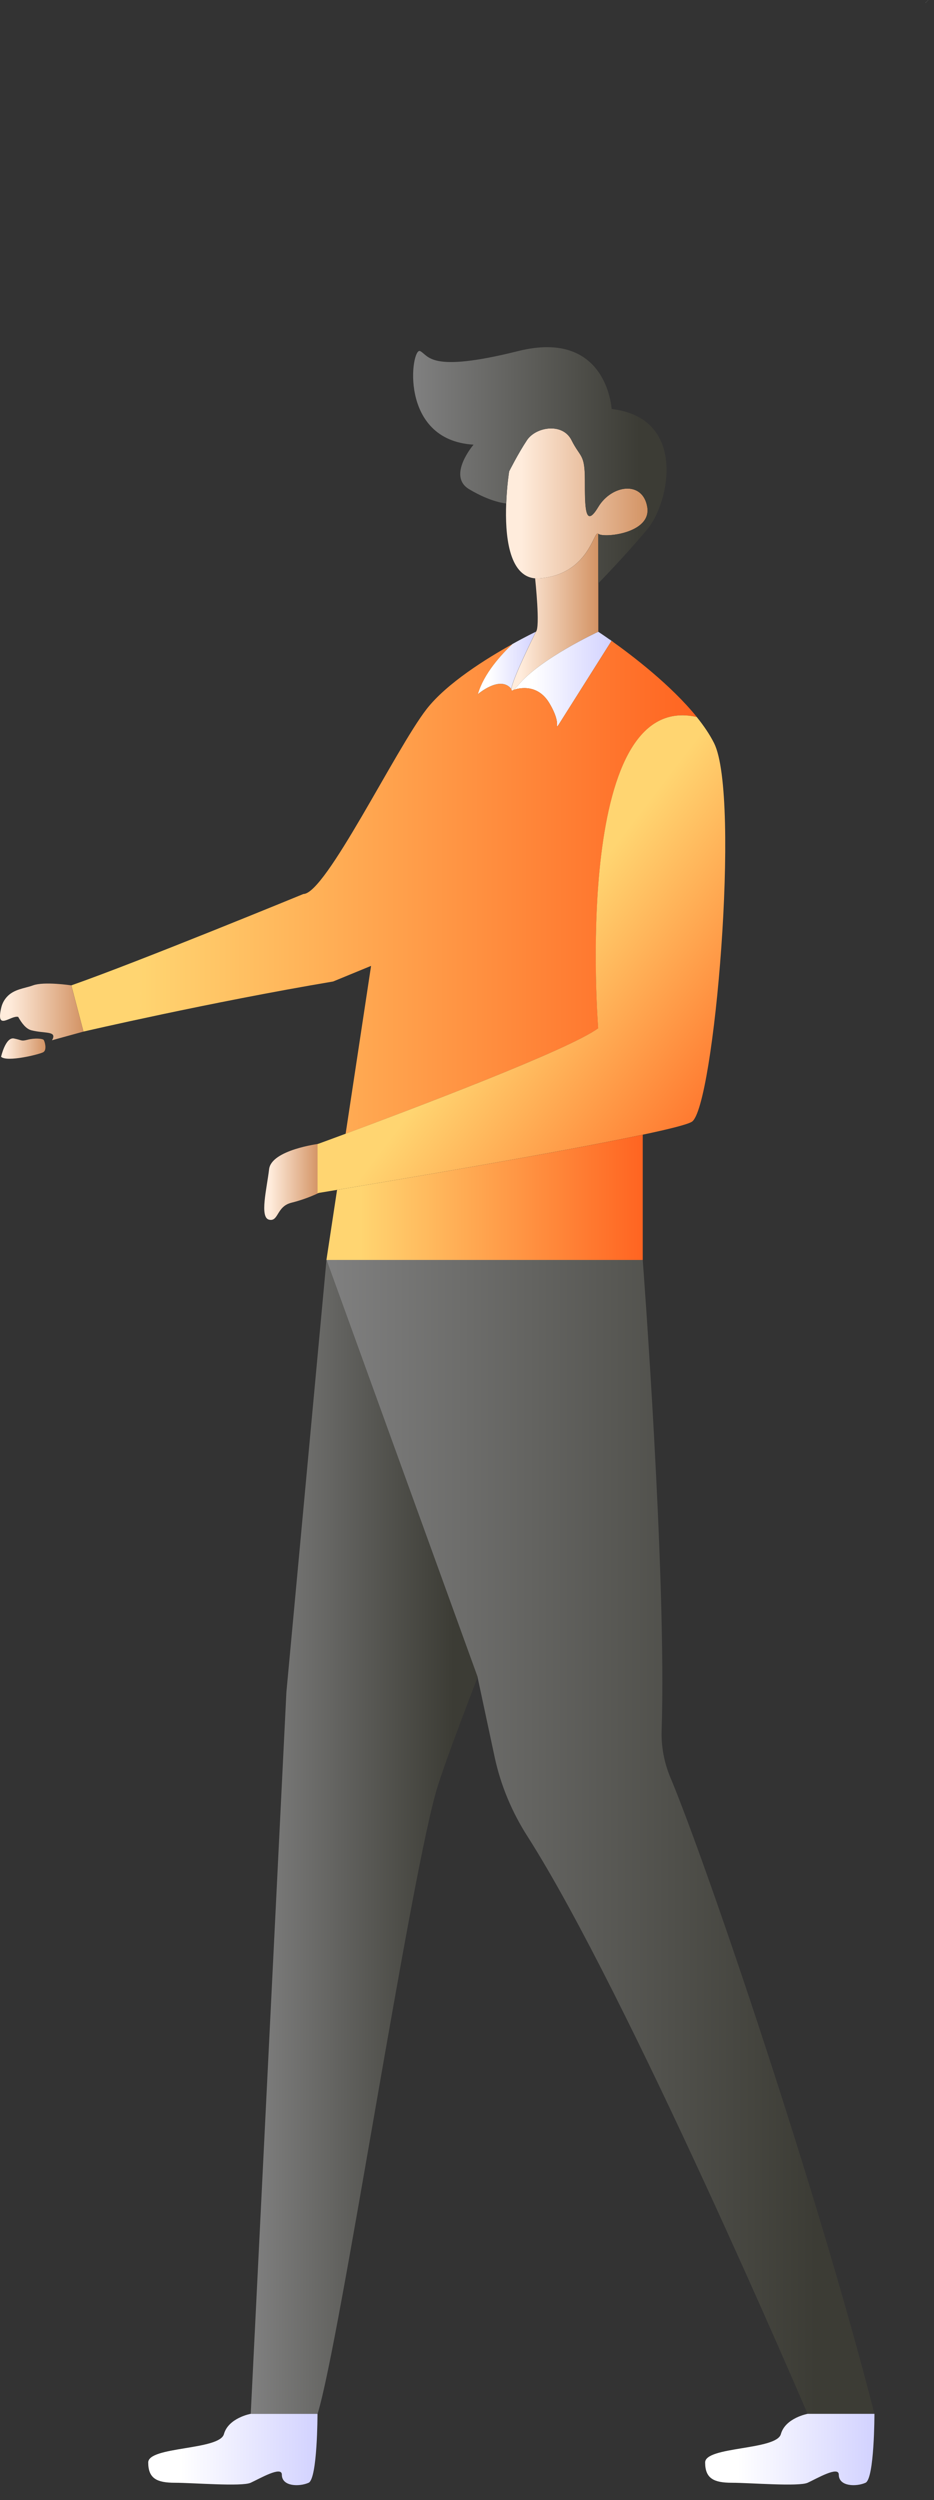 <svg width="34" height="91" viewBox="0 0 34 91" fill="none" xmlns="http://www.w3.org/2000/svg">
<rect x="0" y="0" width="34" height="91" fill="#333333" stroke="none"/>
<path d="M33.795 0.001L33.794 -3.03739e-06L33.687 0.106L33.688 0.108" fill="white"/>
<path d="M11.612 41.633V43.417C11.612 43.417 11.175 43.639 10.616 43.776C10.059 43.91 10.147 44.477 9.796 44.396C9.443 44.315 9.714 43.261 9.796 42.559C9.877 41.854 11.612 41.633 11.612 41.633Z" fill="url(#paint0_linear)"/>
<path d="M31.83 87.86H29.398C29.398 87.86 22.871 72.588 19.199 66.838C18.636 65.957 18.229 64.987 18.009 63.967L17.384 61.042L11.883 45.859H23.397C23.397 45.859 24.271 57.36 24.086 62.982C24.067 63.571 24.175 64.156 24.404 64.7C25.682 67.744 29.722 79.589 31.83 87.86Z" fill="url(#paint1_linear)"/>
<path d="M21.777 19.428C21.616 19.266 21.453 20.888 19.669 21.05C19.601 21.057 19.536 21.057 19.476 21.052C18.505 20.961 18.383 19.44 18.427 18.326C18.451 17.671 18.534 17.158 18.534 17.158C18.534 17.158 18.859 16.509 19.182 16.023C19.506 15.536 20.48 15.374 20.804 16.023C21.129 16.672 21.29 16.509 21.29 17.482C21.29 18.456 21.29 19.266 21.777 18.456C22.263 17.645 23.398 17.482 23.561 18.456C23.724 19.428 21.939 19.591 21.777 19.428Z" fill="url(#paint2_linear)"/>
<path d="M19.402 21.051H19.552V21.049H19.402V21.051Z" fill="#848484"/>
<path d="M21.78 19.427V22.995C21.78 22.995 19.672 23.968 18.862 24.941C18.79 25.027 18.737 25.082 18.698 25.111L18.697 25.113C18.635 25.16 18.612 25.142 18.618 25.077C18.644 24.732 19.477 23.065 19.508 22.997L19.51 22.995C19.669 22.836 19.486 21.112 19.48 21.051C19.54 21.055 19.605 21.055 19.672 21.049C21.456 20.887 21.619 19.265 21.78 19.427Z" fill="url(#paint3_linear)"/>
<path d="M23.563 19.266C22.753 20.239 21.779 21.233 21.779 21.233V19.428C21.942 19.59 23.726 19.428 23.563 18.455C23.401 17.482 22.265 17.644 21.779 18.455C21.293 19.266 21.293 18.455 21.293 17.482C21.293 16.509 21.131 16.671 20.806 16.023C20.483 15.374 19.508 15.536 19.185 16.023C18.861 16.509 18.536 17.158 18.536 17.158C18.536 17.158 18.453 17.67 18.429 18.325C18.429 18.325 17.887 18.293 17.077 17.806C16.265 17.32 17.239 16.185 17.239 16.185C14.482 16.023 14.969 12.617 15.293 12.779C15.618 12.941 15.618 13.59 18.861 12.779C22.104 11.969 22.265 14.887 22.265 14.887C25.024 15.212 24.375 18.293 23.563 19.266Z" fill="url(#paint4_linear)"/>
<path d="M22.261 23.327L20.32 26.402C20.157 26.564 20.482 26.402 19.996 25.591C19.522 24.803 18.74 25.096 18.697 25.113C18.736 25.083 18.788 25.028 18.861 24.942C19.671 23.969 21.779 22.996 21.779 22.996C21.779 22.996 21.964 23.116 22.261 23.327Z" fill="url(#paint5_linear)"/>
<path d="M25.366 26.099C20.797 25.069 21.779 37.428 21.779 37.428C20.754 38.196 14.961 40.386 12.582 41.269L13.508 35.157L12.128 35.725C7.608 36.487 3.039 37.549 3.039 37.549L2.597 35.866C5.028 35.015 11.044 32.541 11.044 32.541C11.855 32.541 14.395 27.271 15.529 25.811C16.267 24.863 17.727 23.958 18.659 23.441C18.251 23.825 17.614 24.517 17.401 25.265C17.401 25.265 18.211 24.564 18.617 25.077C18.611 25.142 18.634 25.16 18.695 25.113L18.697 25.111C18.741 25.095 19.522 24.801 19.996 25.589C20.483 26.4 20.157 26.562 20.32 26.4L22.261 23.326C23 23.851 24.429 24.937 25.366 26.099Z" fill="url(#paint6_linear)"/>
<path d="M25.182 40.833C25.016 40.933 24.352 41.1 23.398 41.301C20.343 41.95 14.328 42.967 12.271 43.31C11.821 43.385 11.56 43.428 11.56 43.428V41.643C11.56 41.643 11.952 41.502 12.579 41.268C14.958 40.386 20.751 38.196 21.776 37.427C21.776 37.427 20.794 25.069 25.363 26.098C25.617 26.413 25.835 26.733 25.994 27.049C26.966 28.995 25.994 40.347 25.182 40.833Z" fill="url(#paint7_linear)"/>
<path d="M19.505 22.996C19.473 23.064 18.64 24.731 18.615 25.076C18.208 24.564 17.398 25.265 17.398 25.265C17.612 24.517 18.249 23.825 18.657 23.44C19.136 23.172 19.476 23.009 19.505 22.996Z" fill="url(#paint8_linear)"/>
<path d="M23.397 41.302V45.861H11.883L12.27 43.31C14.326 42.967 20.342 41.951 23.397 41.302Z" fill="url(#paint9_linear)"/>
<path d="M22.205 23.275L22.2 23.281L22.321 23.372L22.325 23.365" fill="#848484"/>
<path d="M17.387 61.042C16.703 62.827 16.168 64.271 15.94 64.995C14.967 68.076 12.371 85.266 11.561 87.86H9.128L10.426 61.589L11.885 45.859L17.387 61.042Z" fill="url(#paint10_linear)"/>
<path d="M11.558 87.861C11.558 87.861 11.558 90.222 11.235 90.37C10.909 90.517 10.26 90.517 10.26 90.075C10.26 89.745 9.45 90.222 9.125 90.37C8.801 90.517 7.017 90.37 6.368 90.37C5.721 90.37 5.396 90.222 5.396 89.632C5.396 89.042 7.99 89.191 8.152 88.599C8.315 88.009 9.125 87.861 9.125 87.861H11.558Z" fill="url(#paint11_linear)"/>
<path d="M31.832 87.861C31.832 87.861 31.832 90.222 31.508 90.37C31.183 90.517 30.534 90.517 30.534 90.075C30.534 89.745 29.724 90.222 29.401 90.37C29.075 90.517 27.291 90.37 26.644 90.37C25.995 90.37 25.669 90.222 25.669 89.632C25.669 89.042 28.265 89.191 28.426 88.599C28.589 88.009 29.401 87.861 29.401 87.861H31.832Z" fill="url(#paint12_linear)"/>
<path d="M1.921 37.812C2.041 37.525 1.63 37.624 1.144 37.502C0.949 37.452 0.794 37.248 0.662 37.014C0.391 36.946 -0.154 37.549 0.042 36.691C0.081 36.516 0.16 36.388 0.248 36.289C0.508 35.999 0.9 35.978 1.204 35.866C1.609 35.718 2.595 35.866 2.595 35.866L3.038 37.549L1.89 37.865C1.903 37.847 1.912 37.83 1.921 37.812Z" fill="url(#paint13_linear)"/>
<path d="M0.039 38.466C0.039 38.466 0.203 37.738 0.509 37.8C0.816 37.862 0.76 37.909 1.012 37.844C1.262 37.779 1.549 37.802 1.59 37.852C1.629 37.902 1.718 38.218 1.577 38.298C1.437 38.378 0.255 38.671 0.039 38.466Z" fill="url(#paint14_linear)"/>
<defs>
<linearGradient id="paint0_linear" x1="9.62" y1="43.018" x2="11.612" y2="43.018" gradientUnits="userSpaceOnUse">
<stop stop-color="#FFECDC"/>
<stop offset="0.107" stop-color="#FFECDC"/>
<stop offset="1" stop-color="#D39364"/>
</linearGradient>
<linearGradient id="paint1_linear" x1="11.883" y1="66.86" x2="31.83" y2="66.86" gradientUnits="userSpaceOnUse">
<stop stop-color="#808080"/>
<stop offset="0.893" stop-color="#3C3C35"/>
<stop offset="1" stop-color="#3C3C35"/>
</linearGradient>
<linearGradient id="paint2_linear" x1="18.419" y1="18.325" x2="23.571" y2="18.325" gradientUnits="userSpaceOnUse">
<stop stop-color="#FFECDC"/>
<stop offset="0.107" stop-color="#FFECDC"/>
<stop offset="1" stop-color="#D39364"/>
</linearGradient>
<linearGradient id="paint3_linear" x1="18.617" y1="22.278" x2="21.78" y2="22.278" gradientUnits="userSpaceOnUse">
<stop stop-color="#FFECDC"/>
<stop offset="0.107" stop-color="#FFECDC"/>
<stop offset="1" stop-color="#D39364"/>
</linearGradient>
<linearGradient id="paint4_linear" x1="15.038" y1="16.935" x2="24.264" y2="16.935" gradientUnits="userSpaceOnUse">
<stop stop-color="#808080"/>
<stop offset="0.893" stop-color="#3C3C35"/>
<stop offset="1" stop-color="#3C3C35"/>
</linearGradient>
<linearGradient id="paint5_linear" x1="18.697" y1="24.727" x2="22.261" y2="24.727" gradientUnits="userSpaceOnUse">
<stop stop-color="white"/>
<stop offset="0.003" stop-color="white"/>
<stop offset="0.191" stop-color="white"/>
<stop offset="1" stop-color="#D2D2FF"/>
</linearGradient>
<linearGradient id="paint6_linear" x1="2.597" y1="32.297" x2="25.365" y2="32.297" gradientUnits="userSpaceOnUse">
<stop stop-color="#FFD571"/>
<stop offset="0.107" stop-color="#FFD571"/>
<stop offset="1" stop-color="#FF6421"/>
</linearGradient>
<linearGradient id="paint7_linear" x1="18.003" y1="34.411" x2="27.247" y2="41.493" gradientUnits="userSpaceOnUse">
<stop stop-color="#FFD571"/>
<stop offset="0.107" stop-color="#FFD571"/>
<stop offset="1" stop-color="#FF6421"/>
</linearGradient>
<linearGradient id="paint8_linear" x1="17.398" y1="24.13" x2="19.505" y2="24.13" gradientUnits="userSpaceOnUse">
<stop stop-color="white"/>
<stop offset="0.003" stop-color="white"/>
<stop offset="0.191" stop-color="white"/>
<stop offset="1" stop-color="#D2D2FF"/>
</linearGradient>
<linearGradient id="paint9_linear" x1="11.883" y1="43.581" x2="23.397" y2="43.581" gradientUnits="userSpaceOnUse">
<stop stop-color="#FFD571"/>
<stop offset="0.107" stop-color="#FFD571"/>
<stop offset="1" stop-color="#FF6421"/>
</linearGradient>
<linearGradient id="paint10_linear" x1="9.128" y1="66.86" x2="17.386" y2="66.86" gradientUnits="userSpaceOnUse">
<stop stop-color="#808080"/>
<stop offset="0.893" stop-color="#3C3C35"/>
<stop offset="1" stop-color="#3C3C35"/>
</linearGradient>
<linearGradient id="paint11_linear" x1="5.396" y1="89.159" x2="11.558" y2="89.159" gradientUnits="userSpaceOnUse">
<stop stop-color="white"/>
<stop offset="0.003" stop-color="white"/>
<stop offset="0.191" stop-color="white"/>
<stop offset="1" stop-color="#D2D2FF"/>
</linearGradient>
<linearGradient id="paint12_linear" x1="25.669" y1="89.159" x2="31.832" y2="89.159" gradientUnits="userSpaceOnUse">
<stop stop-color="white"/>
<stop offset="0.003" stop-color="white"/>
<stop offset="0.191" stop-color="white"/>
<stop offset="1" stop-color="#D2D2FF"/>
</linearGradient>
<linearGradient id="paint13_linear" x1="-0.001" y1="36.833" x2="3.037" y2="36.833" gradientUnits="userSpaceOnUse">
<stop stop-color="#FFECDC"/>
<stop offset="0.107" stop-color="#FFECDC"/>
<stop offset="1" stop-color="#D39364"/>
</linearGradient>
<linearGradient id="paint14_linear" x1="0.039" y1="38.167" x2="1.654" y2="38.167" gradientUnits="userSpaceOnUse">
<stop stop-color="#FFECDC"/>
<stop offset="0.107" stop-color="#FFECDC"/>
<stop offset="1" stop-color="#D39364"/>
</linearGradient>
</defs>
</svg>
